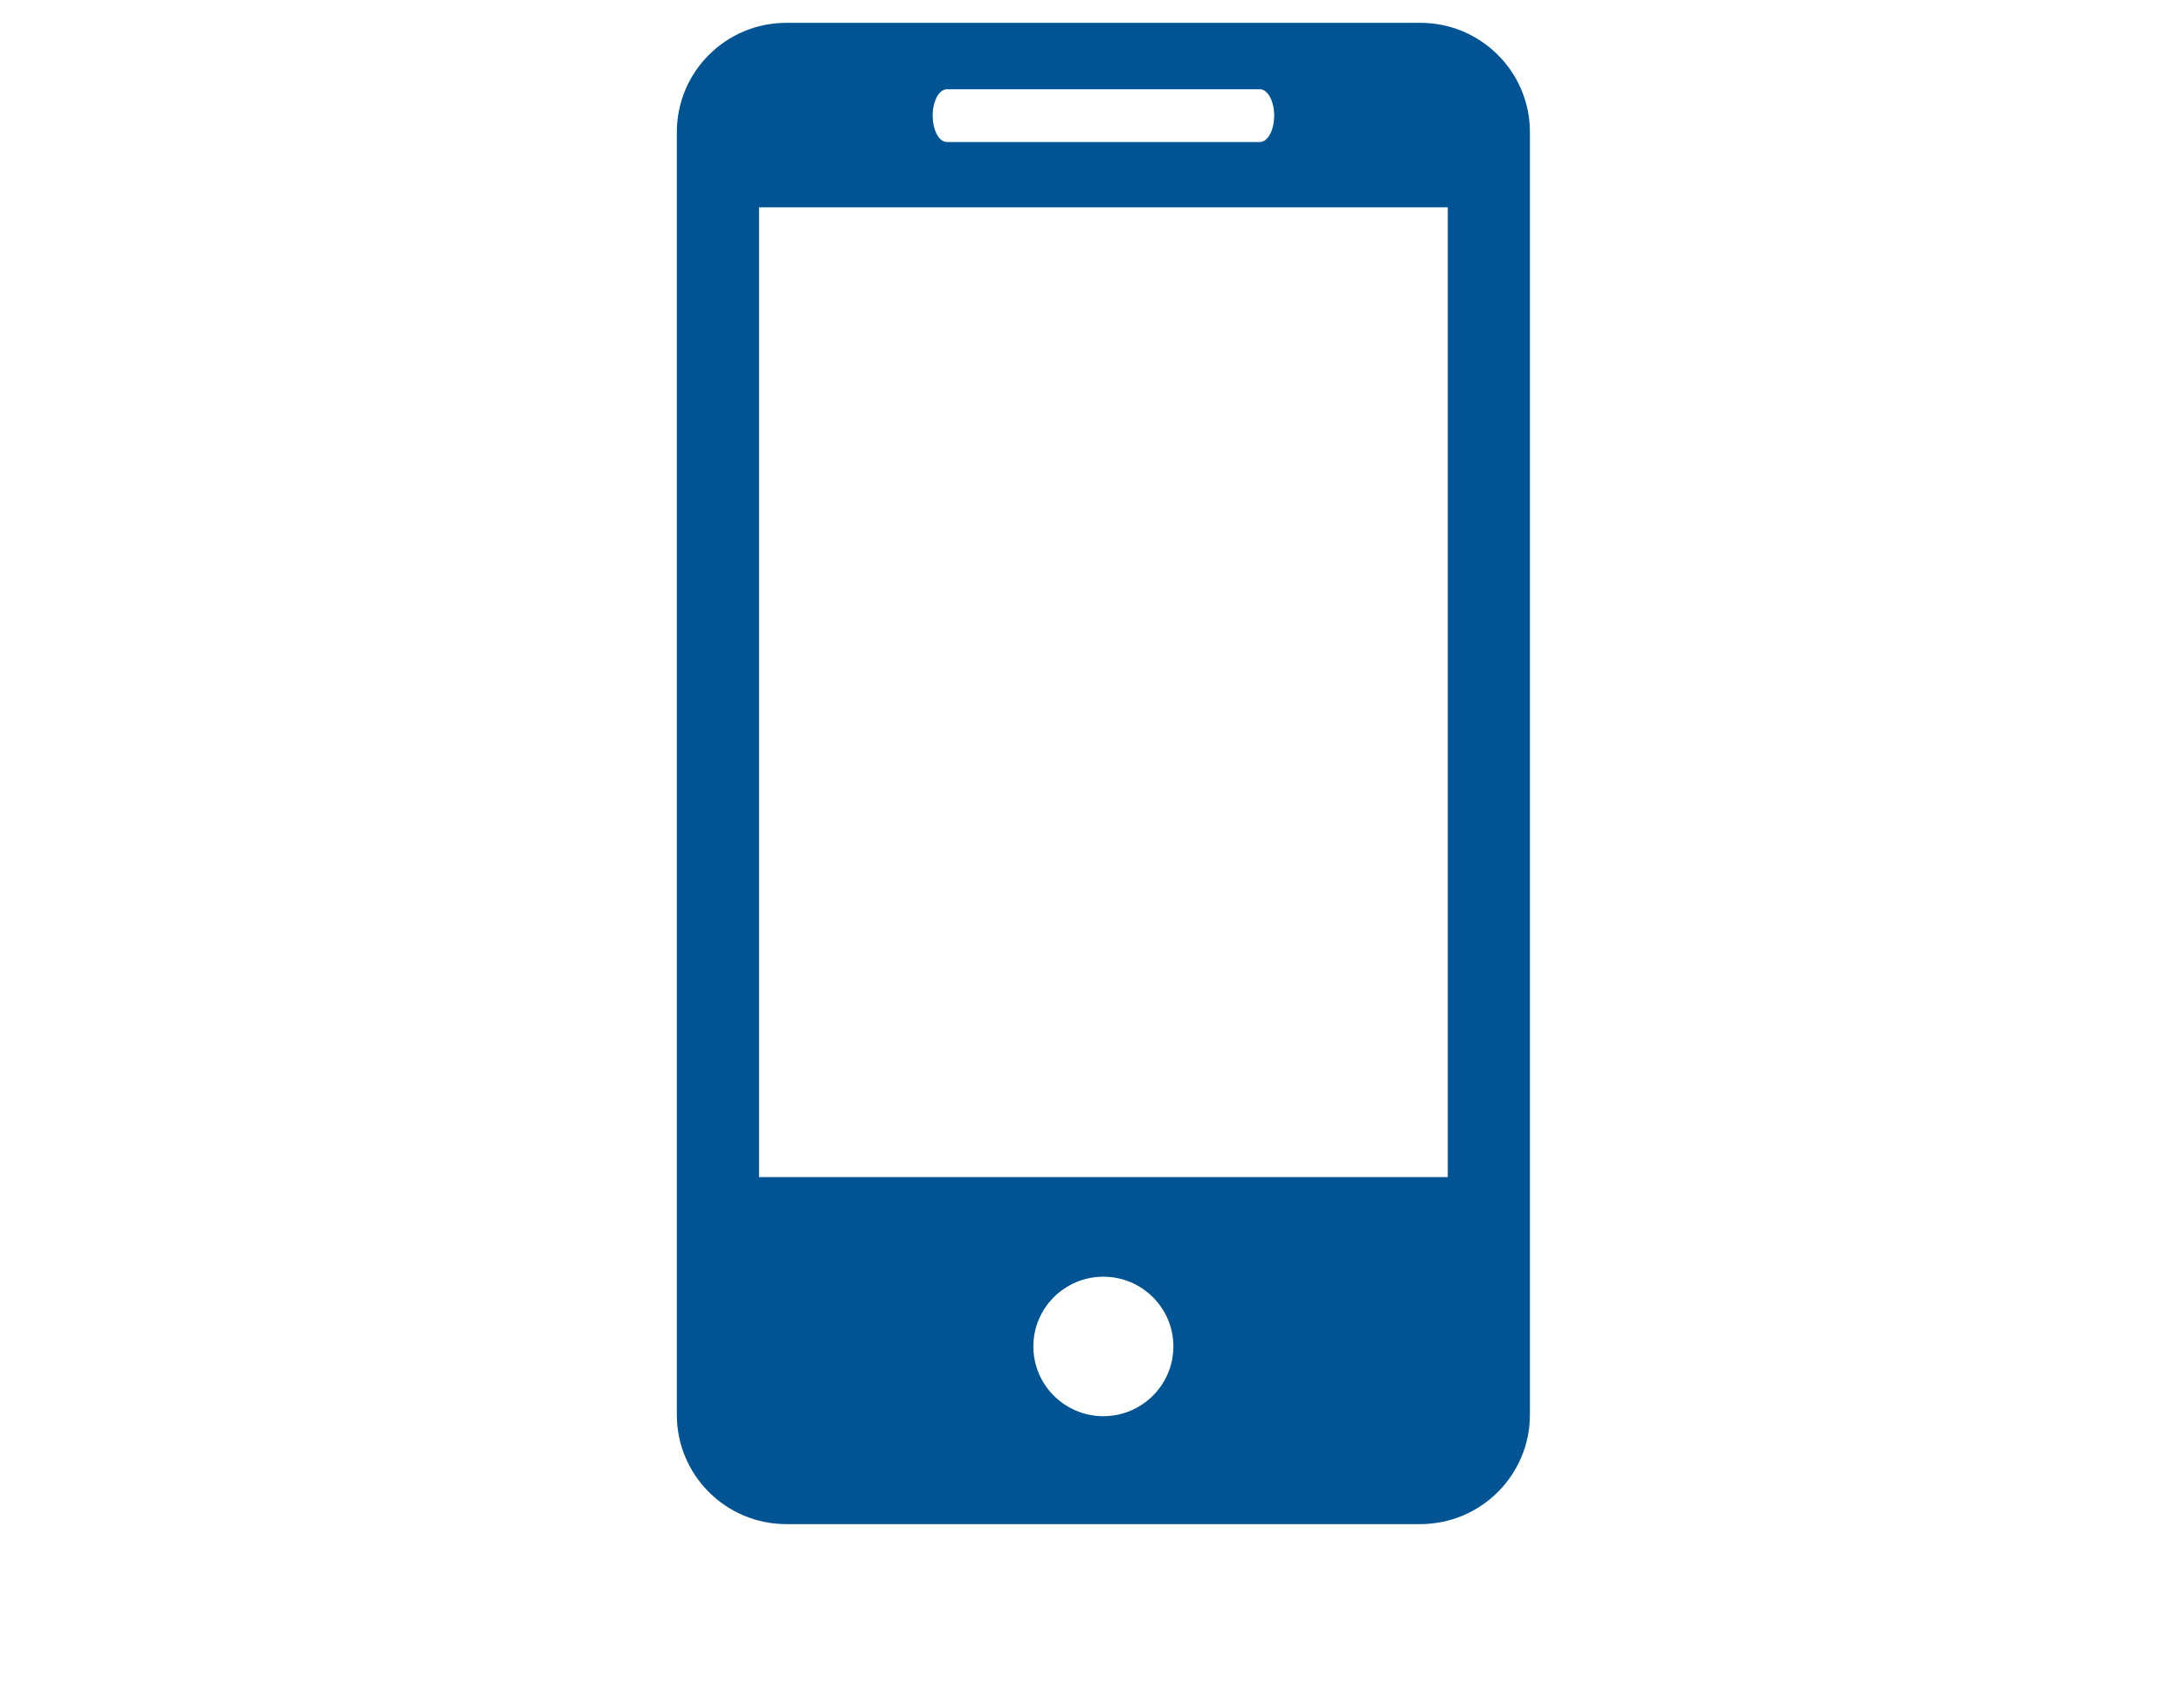 <?xml version="1.0" encoding="utf-8"?>
<!-- Generator: Adobe Illustrator 16.0.4, SVG Export Plug-In . SVG Version: 6.00 Build 0)  -->
<!DOCTYPE svg PUBLIC "-//W3C//DTD SVG 1.1//EN" "http://www.w3.org/Graphics/SVG/1.1/DTD/svg11.dtd">
<svg version="1.1" id="icon-1" xmlns="http://www.w3.org/2000/svg" xmlns:xlink="http://www.w3.org/1999/xlink" x="0px" y="0px"
	 width="192px" height="150px" viewBox="0 0 192 150" style="enable-background:new 0 0 192 150;" xml:space="preserve">
<path style="fill:#005494;" d="M124.86,2.007H69.135c-5.328,0-9.632,4.309-9.632,9.613v112.771c0,5.3,4.304,9.609,9.632,9.609h55.72
	c5.327,0,9.642-4.31,9.642-9.609V11.62C134.502,6.315,130.188,2.007,124.86,2.007z M83.245,7.848h27.515
	c0.695,0,1.255,1.034,1.255,2.32c0,1.279-0.56,2.318-1.255,2.318H83.245c-0.694,0-1.25-1.039-1.25-2.318
	C81.995,8.881,82.55,7.848,83.245,7.848z M97.002,124.511c-3.397,0-6.157-2.746-6.157-6.137c0-3.39,2.765-6.127,6.157-6.127
	c3.388,0,6.153,2.746,6.153,6.127C103.155,121.765,100.386,124.511,97.002,124.511z M127.278,103.489H66.727V18.229h60.551V103.489z
	"/>
</svg>
